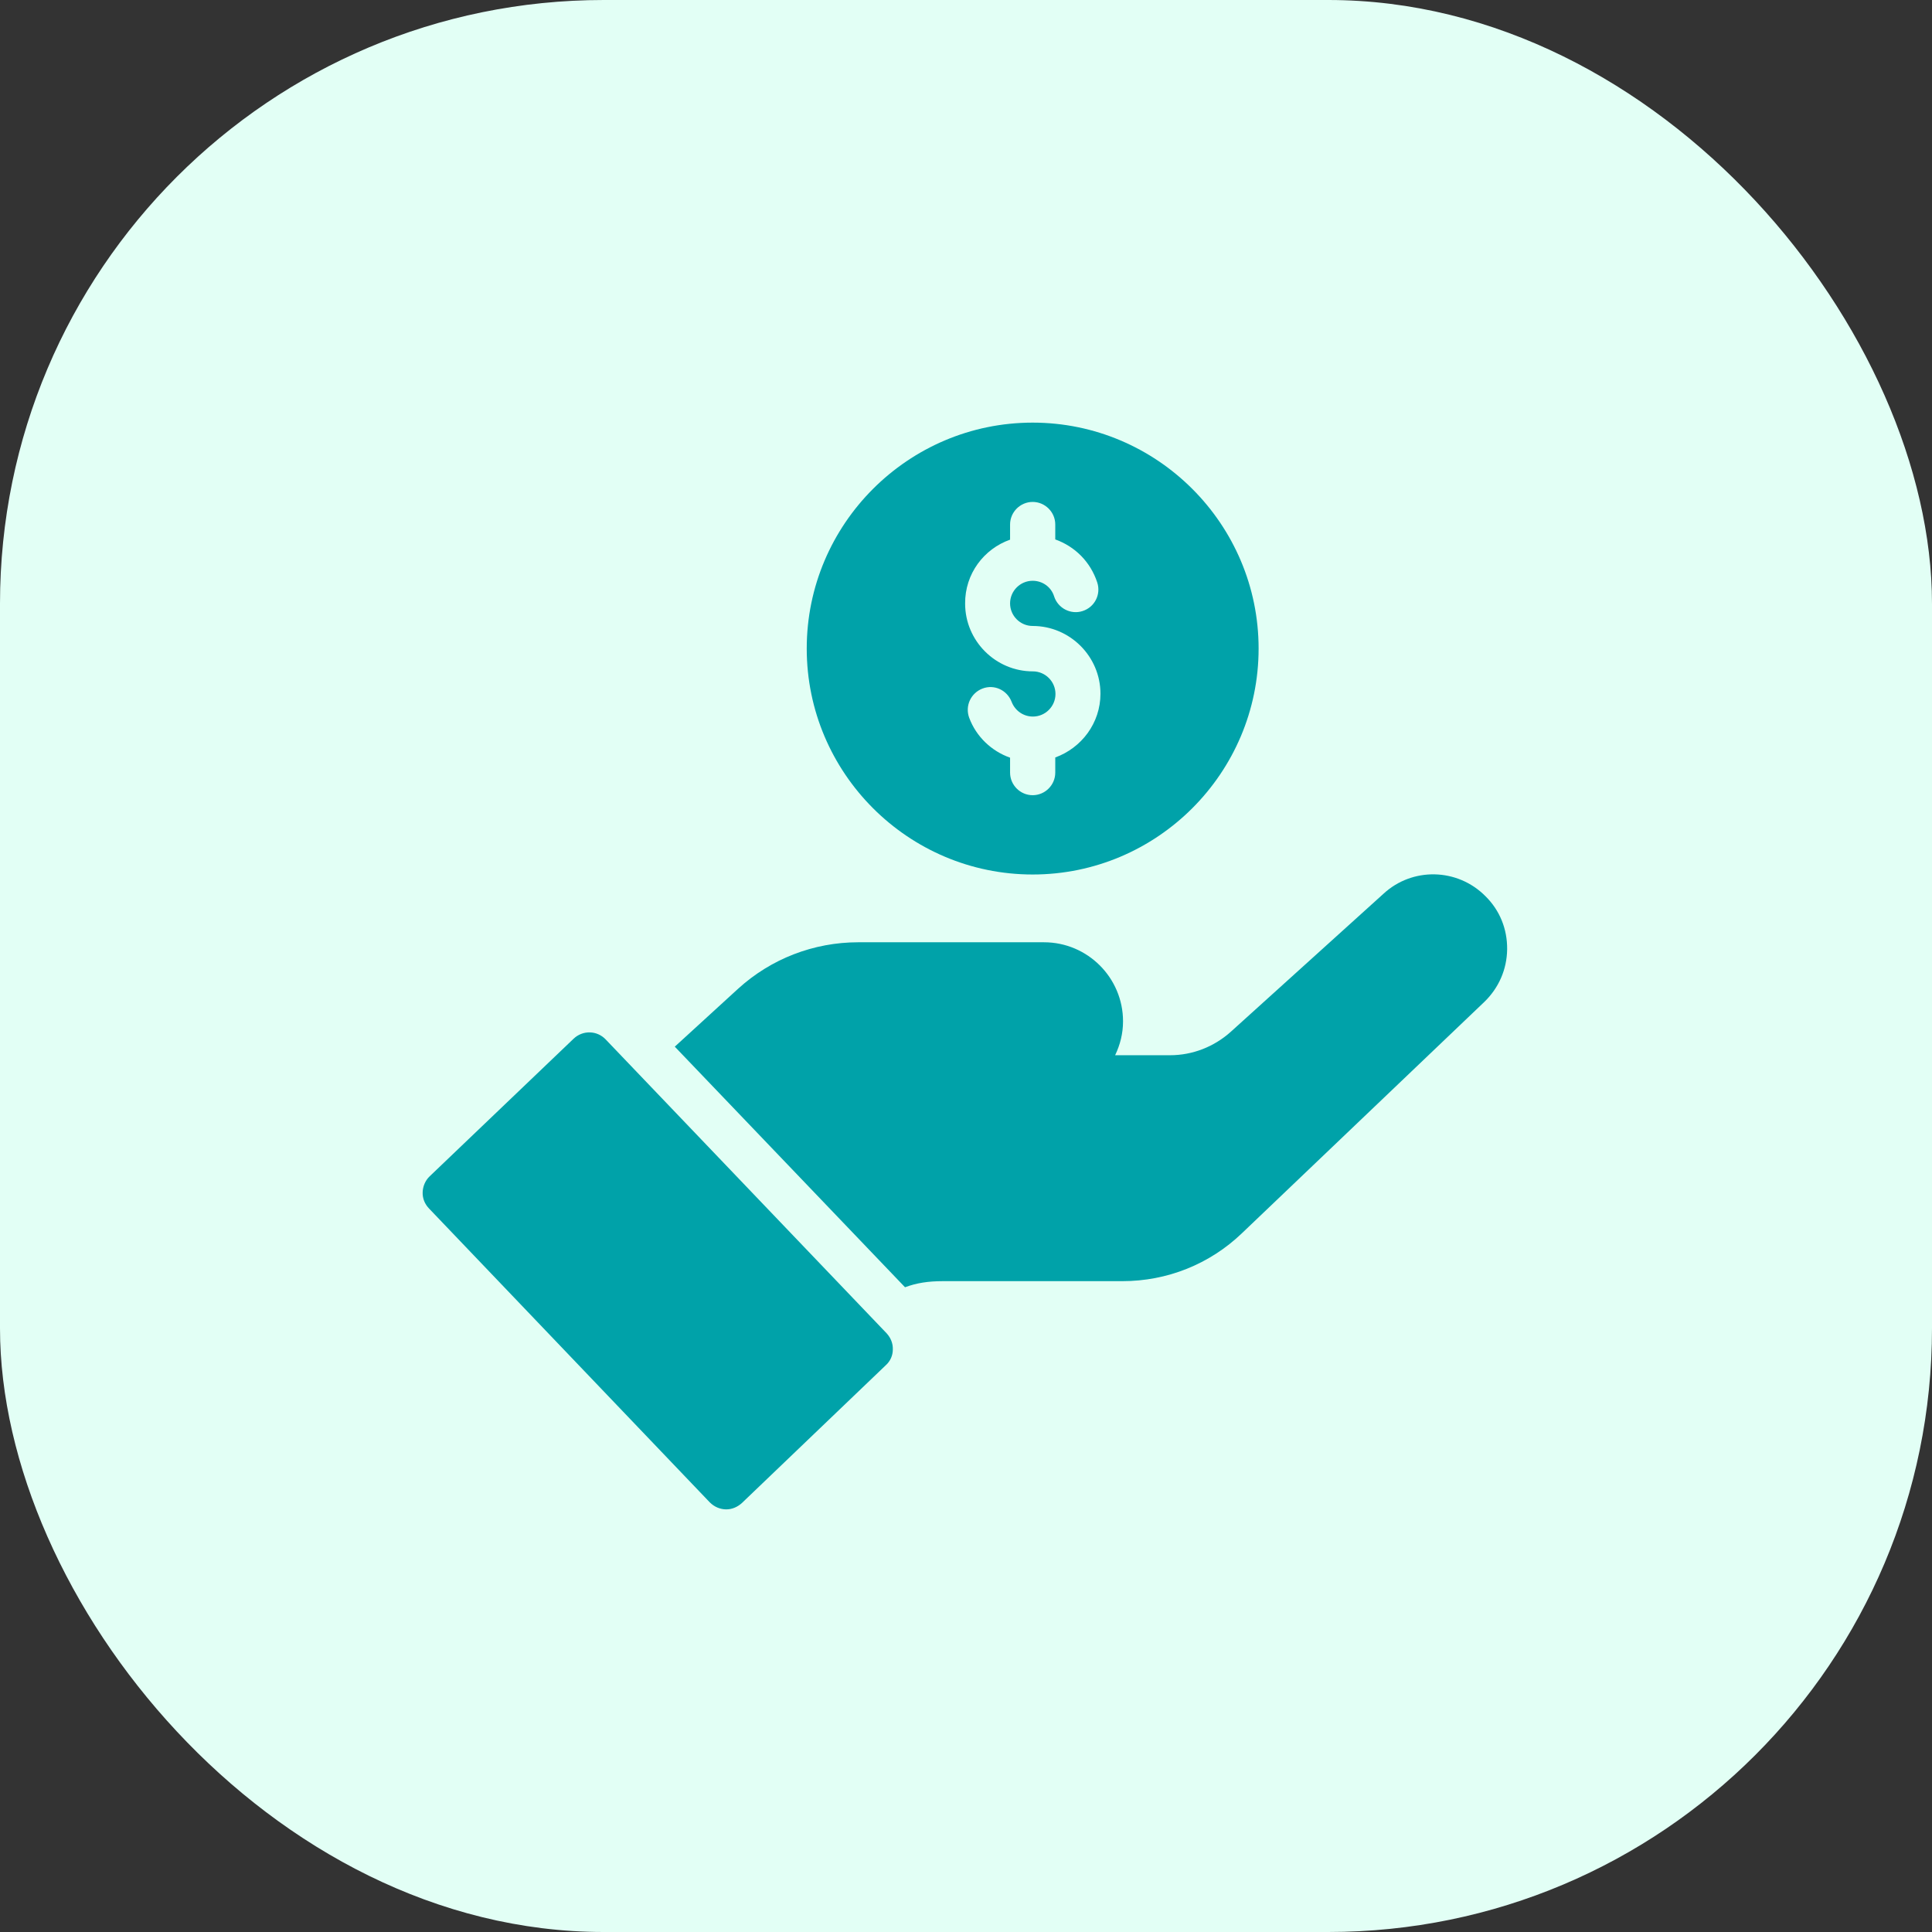 <svg width="64" height="64" viewBox="0 0 64 64" fill="none" xmlns="http://www.w3.org/2000/svg">
<rect x="0" y="0" width="64" height="64" fill="#333333" stroke="none"/>
<rect width="64" height="64" rx="20" fill="#E2FFF5"/>
<path d="M34.208 28.969C38.332 28.969 41.693 25.608 41.693 21.484C41.693 17.36 38.332 14 34.208 14C30.084 14 26.724 17.36 26.724 21.484C26.724 25.608 30.084 28.969 34.208 28.969ZM33.46 17.877V17.375C33.46 16.964 33.797 16.627 34.208 16.627C34.62 16.627 34.957 16.964 34.957 17.375V17.869C35.608 18.102 36.124 18.61 36.349 19.299C36.476 19.696 36.259 20.115 35.862 20.242C35.473 20.369 35.047 20.152 34.919 19.756C34.822 19.441 34.53 19.239 34.208 19.239C33.797 19.239 33.46 19.576 33.46 19.988C33.46 20.399 33.797 20.736 34.208 20.736C35.443 20.736 36.454 21.746 36.454 22.981C36.454 23.954 35.825 24.777 34.957 25.092V25.593C34.957 26.005 34.62 26.342 34.208 26.342C33.797 26.342 33.46 26.005 33.46 25.593V25.099C32.846 24.882 32.337 24.403 32.105 23.775C31.963 23.385 32.158 22.959 32.547 22.809C32.936 22.66 33.363 22.861 33.512 23.251C33.625 23.543 33.901 23.737 34.216 23.737C34.627 23.737 34.964 23.4 34.964 22.989C34.964 22.577 34.627 22.24 34.216 22.24C32.981 22.24 31.971 21.23 31.971 19.995C31.963 19.007 32.592 18.184 33.46 17.877Z" fill="#00A2A9"/>
<path d="M49.926 31.446C49.918 32.112 49.649 32.726 49.17 33.19L41.139 40.854C40.069 41.879 38.662 42.44 37.18 42.44H31.237C30.743 42.44 30.361 42.5 29.98 42.642L22.353 34.672L24.449 32.755C25.541 31.76 26.956 31.214 28.43 31.214H34.583C36.027 31.214 37.202 32.389 37.202 33.833C37.202 34.237 37.105 34.612 36.94 34.956H38.759C39.5 34.956 40.211 34.679 40.765 34.185L45.824 29.612C46.782 28.721 48.279 28.751 49.207 29.687C49.679 30.151 49.933 30.772 49.926 31.446Z" fill="#00A2A9"/>
<path d="M29.576 44.701C29.576 44.903 29.493 45.09 29.343 45.225L24.576 49.79C24.426 49.925 24.247 50 24.06 50C23.858 50 23.663 49.918 23.513 49.768L14.21 40.031C14.068 39.881 13.993 39.694 14.001 39.492C14.008 39.297 14.09 39.103 14.232 38.968L19 34.41C19.307 34.118 19.779 34.133 20.063 34.432L29.373 44.17C29.508 44.319 29.583 44.506 29.576 44.701Z" fill="#00A2A9"/>
</svg>
